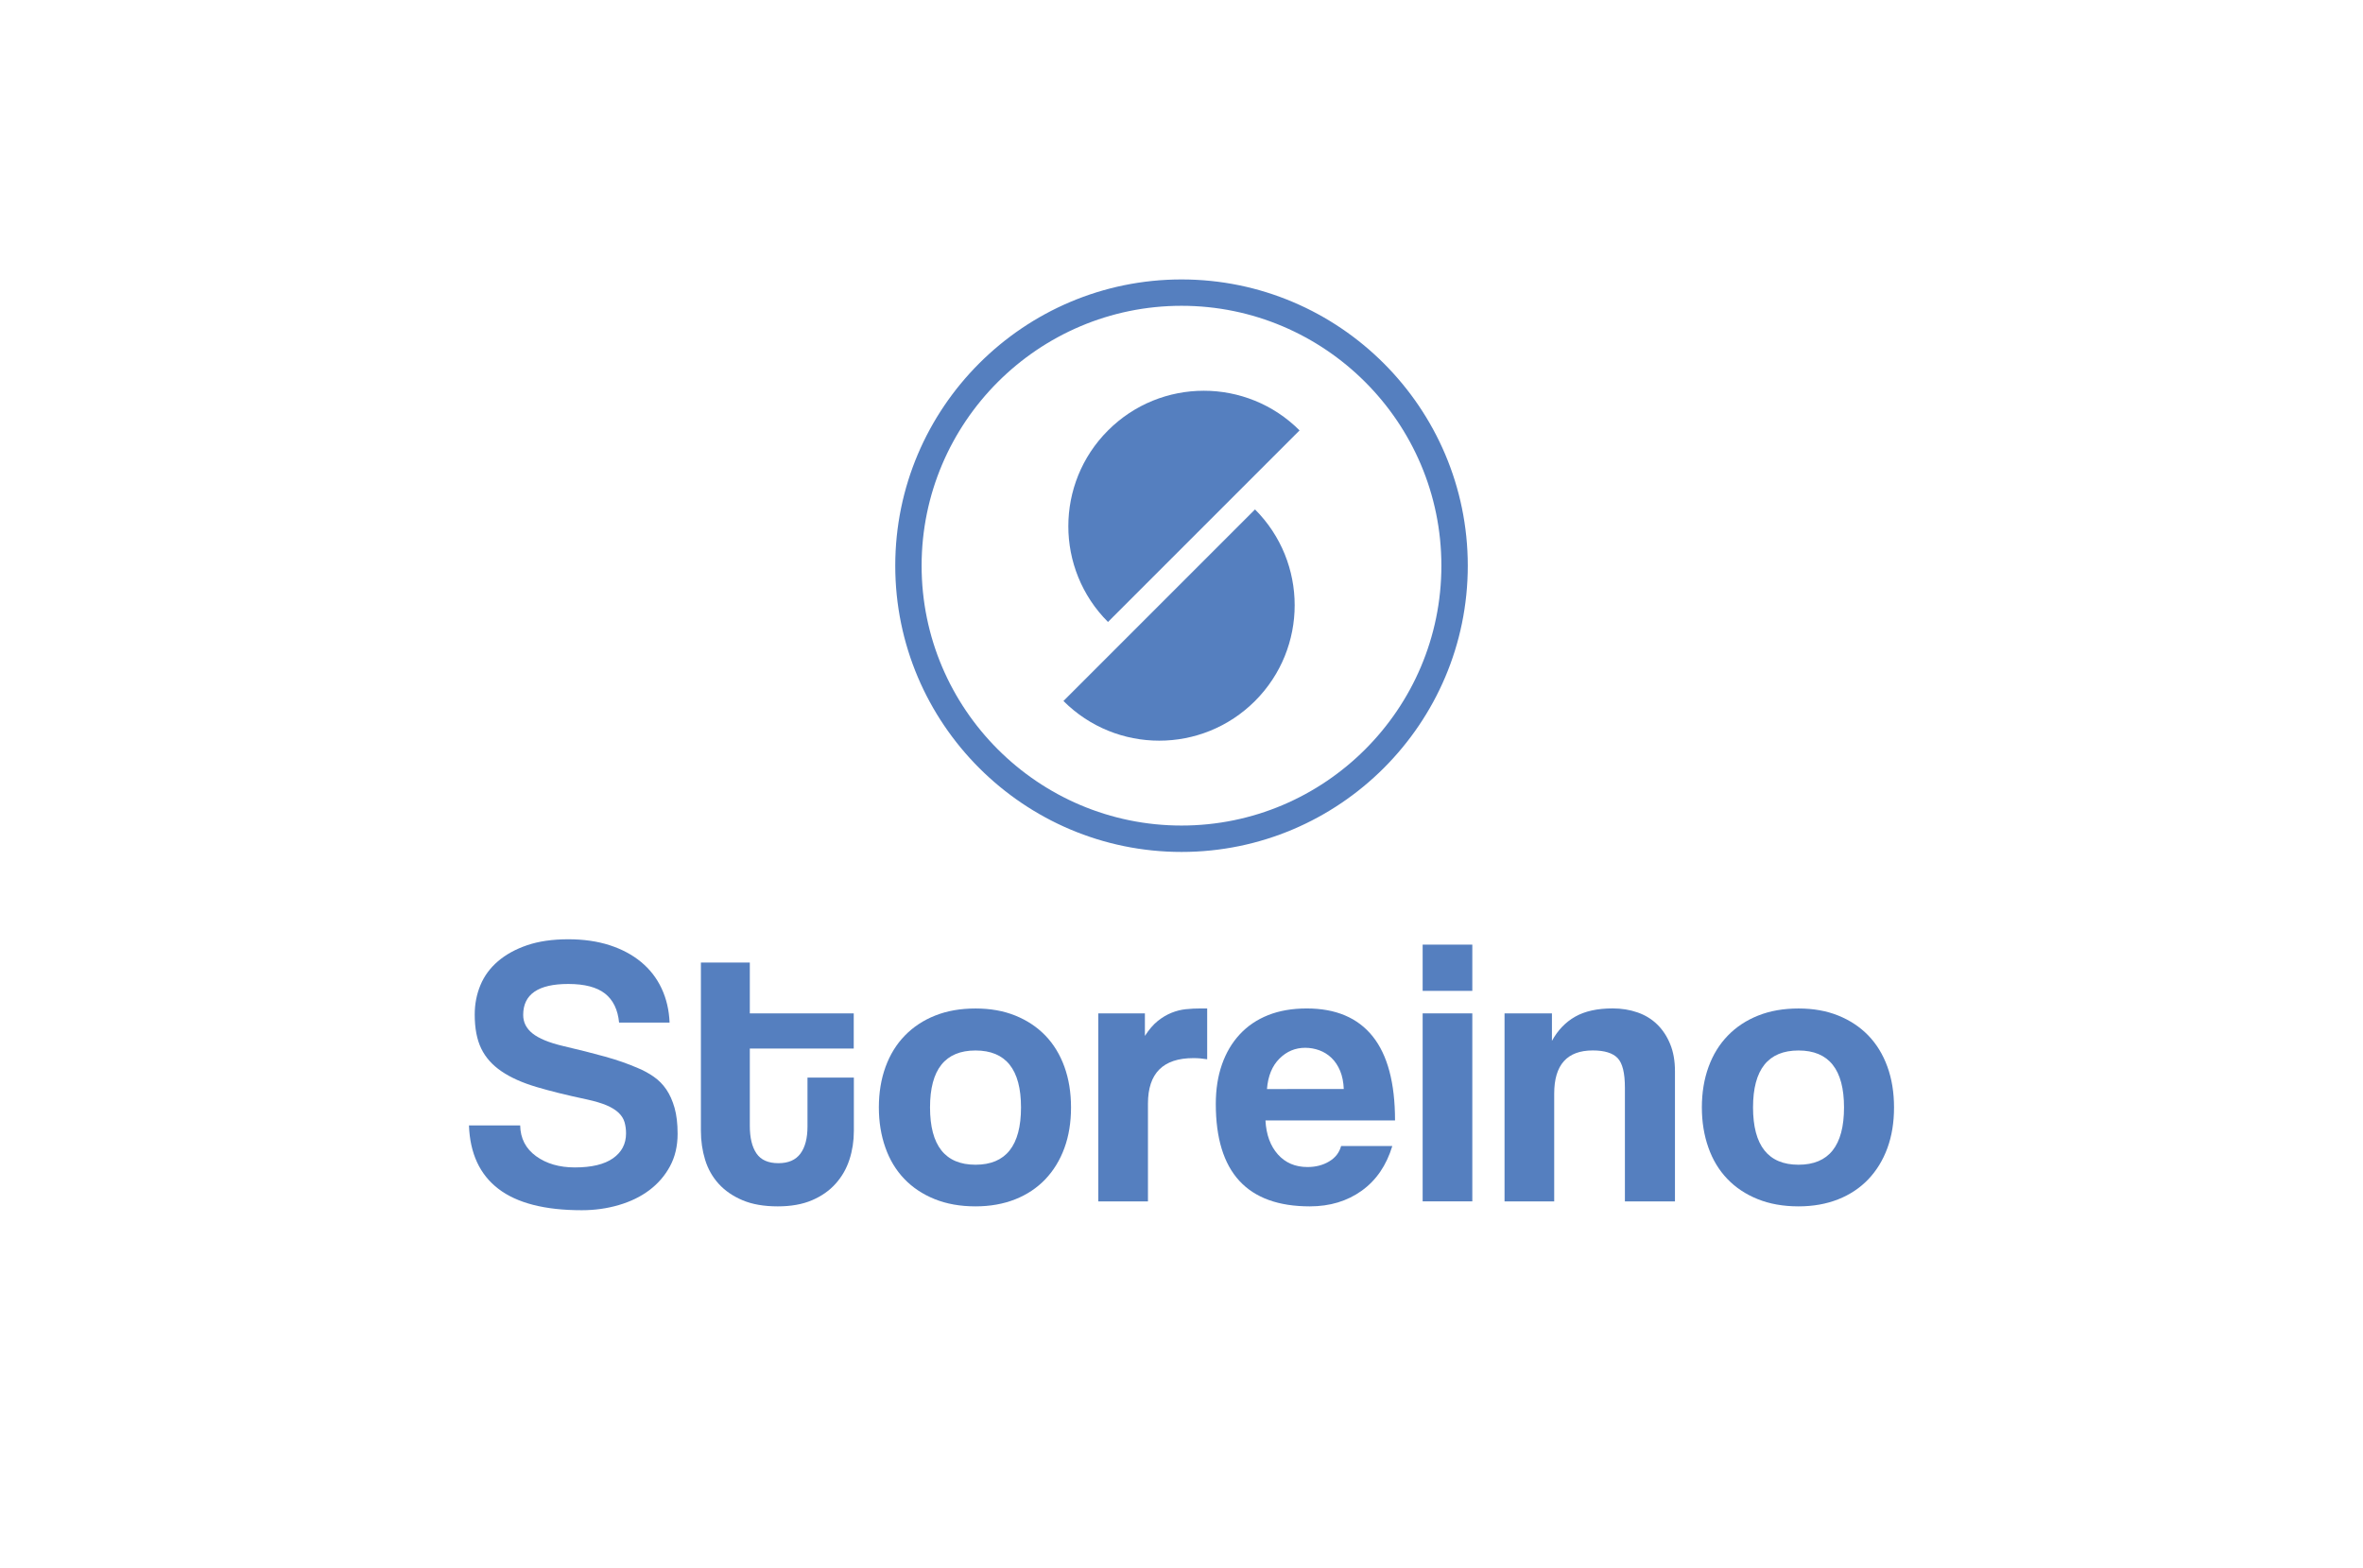 <?xml version="1.0" encoding="utf-8"?>
<!-- Generator: Adobe Illustrator 24.2.1, SVG Export Plug-In . SVG Version: 6.00 Build 0)  -->
<svg version="1.1" id="Calque_1" xmlns="http://www.w3.org/2000/svg" xmlns:xlink="http://www.w3.org/1999/xlink" x="0px" y="0px"
	 viewBox="0 0 595.28 394.92" style="enable-background:new 0 0 595.28 394.92;" xml:space="preserve">
<style type="text/css">
	.st0{fill:#557FBF;}
</style>
<g>
	<g>
		<path class="st0" d="M297.65,70.4c-39.77,0-72.12,32.35-72.12,72.12c0,39.76,32.35,72.11,72.12,72.11
			c39.76,0,72.11-32.35,72.11-72.11C369.75,102.76,337.4,70.4,297.65,70.4z M363.11,142.52c0,36.1-29.37,65.46-65.46,65.46
			c-36.1,0-65.48-29.37-65.48-65.46c0-36.1,29.37-65.48,65.48-65.48C333.74,77.05,363.11,106.42,363.11,142.52z"/>
		<g>
			<path class="st0" d="M316.16,176.6c-13.33,13.33-34.93,13.33-48.26,0l48.26-48.26C329.48,141.67,329.48,163.27,316.16,176.6z"/>
			<path class="st0" d="M327.38,108.43l-48.26,48.26c-13.32-13.32-13.32-34.93,0.01-48.25C292.45,95.11,314.06,95.11,327.38,108.43z
				"/>
		</g>
	</g>
	<g>
		<path class="st0" d="M155.96,257.62c-0.32-3.27-1.51-5.71-3.56-7.32c-2.05-1.6-5.14-2.41-9.24-2.41c-7.57,0-11.36,2.6-11.36,7.8
			c0,1.86,0.79,3.42,2.36,4.67c1.57,1.25,4.09,2.3,7.56,3.13c4.11,0.96,7.67,1.86,10.69,2.7c3.02,0.84,5.78,1.8,8.28,2.89
			c1.41,0.58,2.74,1.3,3.99,2.17c1.25,0.87,2.31,1.94,3.18,3.22c0.87,1.28,1.56,2.82,2.07,4.62c0.51,1.8,0.77,3.98,0.77,6.55
			c0,3.08-0.64,5.81-1.92,8.18c-1.28,2.37-3.02,4.38-5.2,6.02c-2.18,1.64-4.75,2.89-7.7,3.75c-2.95,0.87-6.06,1.3-9.34,1.3
			c-9.31,0-16.3-1.8-20.99-5.39c-4.69-3.59-7.16-8.92-7.41-15.98h12.9c0.06,3.27,1.4,5.86,4,7.75c2.6,1.89,5.86,2.84,9.77,2.84
			c4.24,0,7.44-0.77,9.63-2.31c2.18-1.54,3.27-3.62,3.27-6.26c0-1.03-0.13-1.97-0.38-2.84c-0.26-0.87-0.75-1.65-1.49-2.36
			c-0.74-0.71-1.75-1.33-3.03-1.88c-1.28-0.54-2.95-1.04-5.01-1.49c-4.88-1.03-9.1-2.07-12.66-3.13c-3.56-1.06-6.5-2.37-8.81-3.95
			c-2.31-1.57-4.01-3.48-5.1-5.73c-1.09-2.25-1.64-5.1-1.64-8.57c0-2.63,0.48-5.1,1.44-7.41c0.96-2.31,2.44-4.32,4.43-6.02
			c1.99-1.7,4.44-3.05,7.36-4.04c2.92-0.99,6.37-1.49,10.35-1.49c3.85,0,7.32,0.5,10.4,1.49c3.08,1,5.73,2.41,7.94,4.24
			c2.21,1.83,3.93,4.04,5.15,6.64c1.22,2.6,1.89,5.47,2.02,8.62H155.96z"/>
		<path class="st0" d="M203.45,271.48h11.65v13.48c0,2.5-0.37,4.89-1.11,7.17c-0.74,2.28-1.89,4.3-3.47,6.06
			c-1.57,1.77-3.56,3.16-5.97,4.19c-2.41,1.03-5.28,1.54-8.62,1.54c-3.47,0-6.42-0.51-8.86-1.54c-2.44-1.03-4.45-2.41-6.02-4.14
			c-1.57-1.73-2.71-3.75-3.42-6.06c-0.71-2.31-1.06-4.75-1.06-7.32V242.5h12.32v12.8h26.18v8.86h-26.18v19.45
			c0,3.02,0.56,5.34,1.68,6.98c1.12,1.64,2.97,2.45,5.53,2.45c2.5,0,4.35-0.8,5.54-2.41c1.19-1.6,1.78-3.88,1.78-6.84V271.48z"/>
		<path class="st0" d="M245.75,303.92c-3.85,0-7.28-0.61-10.3-1.83c-3.02-1.22-5.57-2.92-7.65-5.1c-2.09-2.18-3.68-4.81-4.76-7.89
			c-1.09-3.08-1.64-6.45-1.64-10.11c0-3.72,0.56-7.12,1.68-10.2c1.12-3.08,2.74-5.71,4.86-7.89c2.12-2.18,4.67-3.87,7.65-5.05
			c2.98-1.19,6.37-1.78,10.16-1.78c3.72,0,7.06,0.59,10.01,1.78c2.95,1.19,5.47,2.86,7.56,5.01c2.08,2.15,3.69,4.77,4.81,7.85
			c1.12,3.08,1.68,6.51,1.68,10.3c0,3.79-0.56,7.2-1.68,10.25c-1.12,3.05-2.73,5.66-4.81,7.85c-2.09,2.18-4.62,3.87-7.61,5.05
			C252.73,303.33,249.41,303.92,245.75,303.92z M245.75,293.43c7.64,0,11.46-4.81,11.46-14.44c0-9.56-3.82-14.34-11.46-14.34
			c-7.64,0-11.46,4.78-11.46,14.34C234.29,288.61,238.11,293.43,245.75,293.43z"/>
		<path class="st0" d="M276.68,302.67V255.3h11.74v5.68c1.03-1.6,2.1-2.85,3.22-3.75c1.12-0.9,2.28-1.59,3.47-2.07
			c1.19-0.48,2.39-0.78,3.61-0.91c1.22-0.13,2.47-0.19,3.75-0.19h1.64v12.8c-1.15-0.19-2.31-0.29-3.47-0.29
			c-7.64,0-11.45,3.82-11.45,11.46v24.64H276.68z"/>
		<path class="st0" d="M318.79,282.26c0.19,3.59,1.24,6.45,3.13,8.57c1.89,2.12,4.38,3.18,7.46,3.18c2.05,0,3.87-0.46,5.44-1.4
			c1.57-0.93,2.58-2.23,3.03-3.9h12.9c-1.48,4.88-4.04,8.63-7.7,11.26c-3.66,2.63-8.02,3.95-13.09,3.95
			c-15.79,0-23.68-8.6-23.68-25.8c0-3.66,0.51-6.96,1.54-9.92c1.03-2.95,2.52-5.49,4.48-7.6c1.96-2.12,4.35-3.74,7.17-4.86
			c2.82-1.12,6.06-1.68,9.72-1.68c7.32,0,12.85,2.34,16.61,7.03c3.75,4.69,5.63,11.74,5.63,21.18H318.79z M338.52,274.37
			c-0.07-1.73-0.37-3.26-0.91-4.57c-0.55-1.31-1.27-2.41-2.17-3.27c-0.9-0.87-1.93-1.51-3.08-1.93c-1.15-0.42-2.34-0.63-3.56-0.63
			c-2.5,0-4.67,0.91-6.5,2.74c-1.83,1.83-2.87,4.38-3.13,7.65H338.52z"/>
		<path class="st0" d="M358.39,249.63v-11.65h12.51v11.65H358.39z M358.39,302.67V255.3h12.51v47.36H358.39z"/>
		<path class="st0" d="M409.34,302.67v-28.69c0-3.66-0.61-6.13-1.83-7.41c-1.22-1.28-3.31-1.93-6.26-1.93
			c-6.48,0-9.72,3.63-9.72,10.88v27.15h-12.51V255.3h11.94v6.93c1.48-2.7,3.43-4.73,5.87-6.11c2.44-1.38,5.58-2.07,9.43-2.07
			c2.25,0,4.33,0.34,6.26,1.01c1.93,0.67,3.58,1.68,4.96,3.03c1.38,1.35,2.47,3,3.27,4.96c0.8,1.96,1.2,4.22,1.2,6.79v32.83H409.34z
			"/>
		<path class="st0" d="M453.08,303.92c-3.85,0-7.28-0.61-10.3-1.83c-3.02-1.22-5.57-2.92-7.65-5.1c-2.09-2.18-3.68-4.81-4.76-7.89
			c-1.09-3.08-1.64-6.45-1.64-10.11c0-3.72,0.56-7.12,1.68-10.2c1.12-3.08,2.74-5.71,4.86-7.89c2.12-2.18,4.67-3.87,7.65-5.05
			c2.98-1.19,6.37-1.78,10.16-1.78c3.72,0,7.06,0.59,10.01,1.78c2.95,1.19,5.47,2.86,7.56,5.01c2.08,2.15,3.69,4.77,4.81,7.85
			c1.12,3.08,1.68,6.51,1.68,10.3c0,3.79-0.56,7.2-1.68,10.25c-1.12,3.05-2.73,5.66-4.81,7.85c-2.09,2.18-4.62,3.87-7.61,5.05
			C460.06,303.33,456.74,303.92,453.08,303.92z M453.08,293.43c7.64,0,11.46-4.81,11.46-14.44c0-9.56-3.82-14.34-11.46-14.34
			c-7.64,0-11.46,4.78-11.46,14.34C441.63,288.61,445.45,293.43,453.08,293.43z"/>
	</g>
</g>
</svg>
